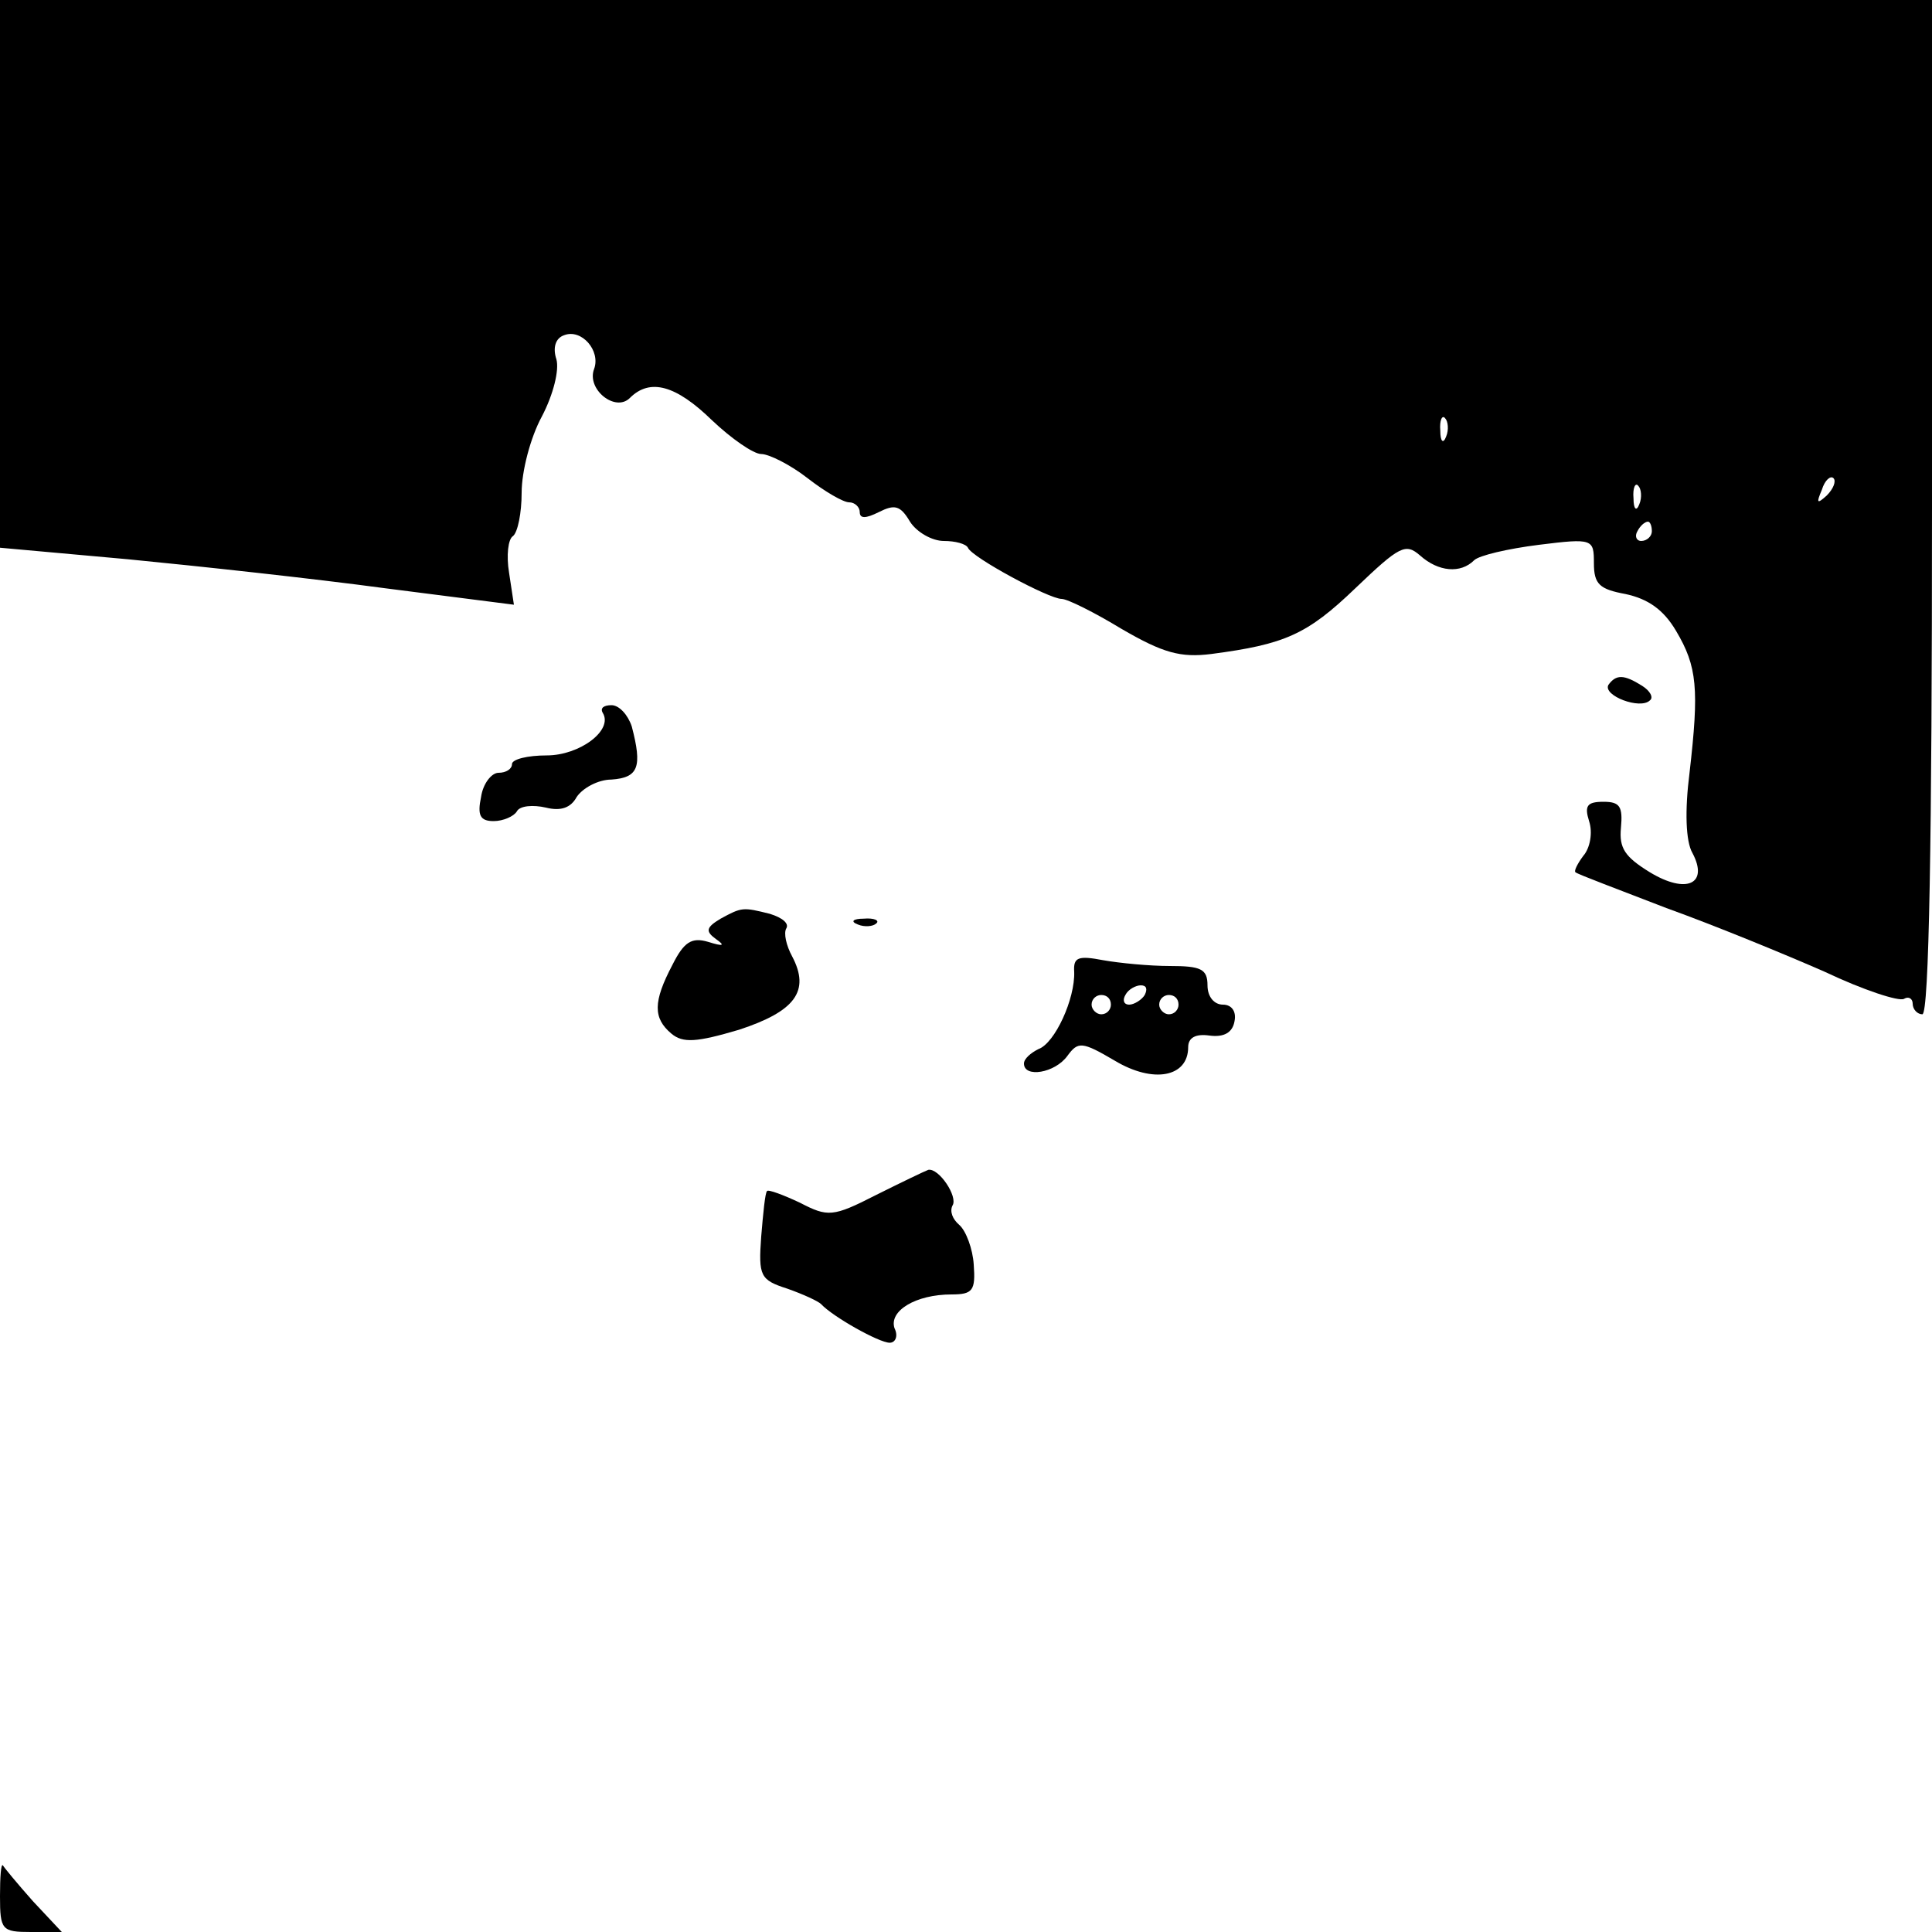 <?xml version="1.0" standalone="no"?>
<!DOCTYPE svg PUBLIC "-//W3C//DTD SVG 20010904//EN"
 "http://www.w3.org/TR/2001/REC-SVG-20010904/DTD/svg10.dtd">
<svg version="1.0" xmlns="http://www.w3.org/2000/svg"
 width="200pt" height="200pt" viewBox="0 0 200 200"
 preserveAspectRatio="xMidYMid meet">
<g transform="translate(0,200) scale(0.1,-0.1)"
fill="#000000" stroke="none">
<path d="M0 1716 l0 -283 133 -12 c72 -7 192 -20 266 -30 l133 -17 -5 33 c-3
18 -1 35 4 38 5 4 9 24 9 45 0 22 9 57 21 79 12 23 18 48 15 59 -4 12 -1 22 8
25 18 7 38 -16 31 -35 -8 -21 22 -45 37 -30 21 21 48 13 85 -23 20 -19 43 -35
51 -35 8 0 30 -11 48 -25 18 -14 37 -25 43 -25 6 0 11 -5 11 -10 0 -7 6 -7 20
0 16 8 22 7 32 -10 7 -11 23 -20 35 -20 12 0 23 -3 25 -7 4 -10 84 -53 97 -53
6 0 34 -14 62 -31 43 -25 61 -30 93 -26 76 10 99 20 149 68 46 44 52 47 67 34
19 -17 42 -19 56 -5 5 5 35 12 67 16 56 7 57 6 57 -19 0 -22 6 -27 33 -32 23
-5 39 -16 52 -38 22 -37 24 -60 14 -147 -5 -39 -4 -71 3 -83 17 -32 -6 -43
-44 -20 -26 16 -32 25 -30 46 2 22 -1 27 -18 27 -17 0 -20 -4 -15 -20 4 -12 1
-28 -6 -36 -6 -8 -10 -16 -8 -17 2 -2 45 -18 94 -37 50 -18 123 -48 164 -66
40 -19 77 -31 82 -28 5 3 9 0 9 -5 0 -6 5 -11 10 -11 7 0 10 182 10 525 l0
525 -1000 0 -1000 0 0 -284z m1497 -168 c-3 -8 -6 -5 -6 6 -1 11 2 17 5 13 3
-3 4 -12 1 -19z m394 -61 c-10 -9 -11 -8 -5 6 3 10 9 15 12 12 3 -3 0 -11 -7
-18z m-194 -9 c-3 -8 -6 -5 -6 6 -1 11 2 17 5 13 3 -3 4 -12 1 -19z m13 -28
c0 -5 -5 -10 -11 -10 -5 0 -7 5 -4 10 3 6 8 10 11 10 2 0 4 -4 4 -10z"/>
<path d="M1665 1291 c-6 -11 33 -26 43 -16 4 3 0 10 -8 15 -19 12 -27 12 -35
1z"/>
<path d="M624 1262 c11 -18 -24 -44 -58 -44 -20 0 -36 -4 -36 -9 0 -5 -6 -9
-14 -9 -7 0 -16 -11 -18 -25 -4 -19 -1 -25 13 -25 10 0 21 5 24 10 3 6 17 7
30 4 16 -4 26 0 32 11 6 9 22 18 36 18 28 2 32 13 21 55 -4 12 -13 22 -21 22
-8 0 -12 -3 -9 -8z"/>
<path d="M746 1049 c-15 -9 -16 -13 -5 -21 10 -7 8 -8 -8 -3 -17 5 -25 0 -37
-24 -20 -38 -20 -55 -1 -71 12 -10 26 -9 70 4 58 19 74 40 55 76 -6 11 -9 24
-6 29 3 5 -4 11 -17 15 -28 7 -29 7 -51 -5z"/>
<path d="M888 1043 c7 -3 16 -2 19 1 4 3 -2 6 -13 5 -11 0 -14 -3 -6 -6z"/>
<path d="M1112 994 c1 -28 -20 -74 -37 -80 -8 -4 -15 -10 -15 -15 0 -15 32
-10 45 8 11 15 15 15 49 -5 40 -24 76 -17 76 14 0 10 8 14 22 12 15 -2 24 3
26 15 2 10 -3 17 -12 17 -9 0 -16 8 -16 20 0 17 -7 20 -39 20 -21 0 -52 3 -69
6 -26 5 -31 3 -30 -12z m73 -24 c-3 -5 -11 -10 -16 -10 -6 0 -7 5 -4 10 3 6
11 10 16 10 6 0 7 -4 4 -10z m-35 -10 c0 -5 -4 -10 -10 -10 -5 0 -10 5 -10 10
0 6 5 10 10 10 6 0 10 -4 10 -10z m70 0 c0 -5 -4 -10 -10 -10 -5 0 -10 5 -10
10 0 6 5 10 10 10 6 0 10 -4 10 -10z"/>
<path d="M907 763 c-45 -23 -50 -23 -79 -8 -17 8 -33 14 -34 12 -2 -2 -4 -23
-6 -47 -3 -41 -1 -45 27 -54 17 -6 32 -13 35 -16 12 -13 60 -40 71 -40 6 0 9
7 5 15 -6 18 22 35 59 35 22 0 25 4 23 31 -1 16 -8 35 -15 41 -7 6 -10 14 -7
20 6 9 -14 39 -25 37 -3 -1 -28 -13 -54 -26z"/>
<path d="M0 37 c0 -35 2 -37 32 -37 l32 0 -30 32 c-16 18 -30 35 -31 37 -2 2
-3 -12 -3 -32z"/>
</g>
</svg>
